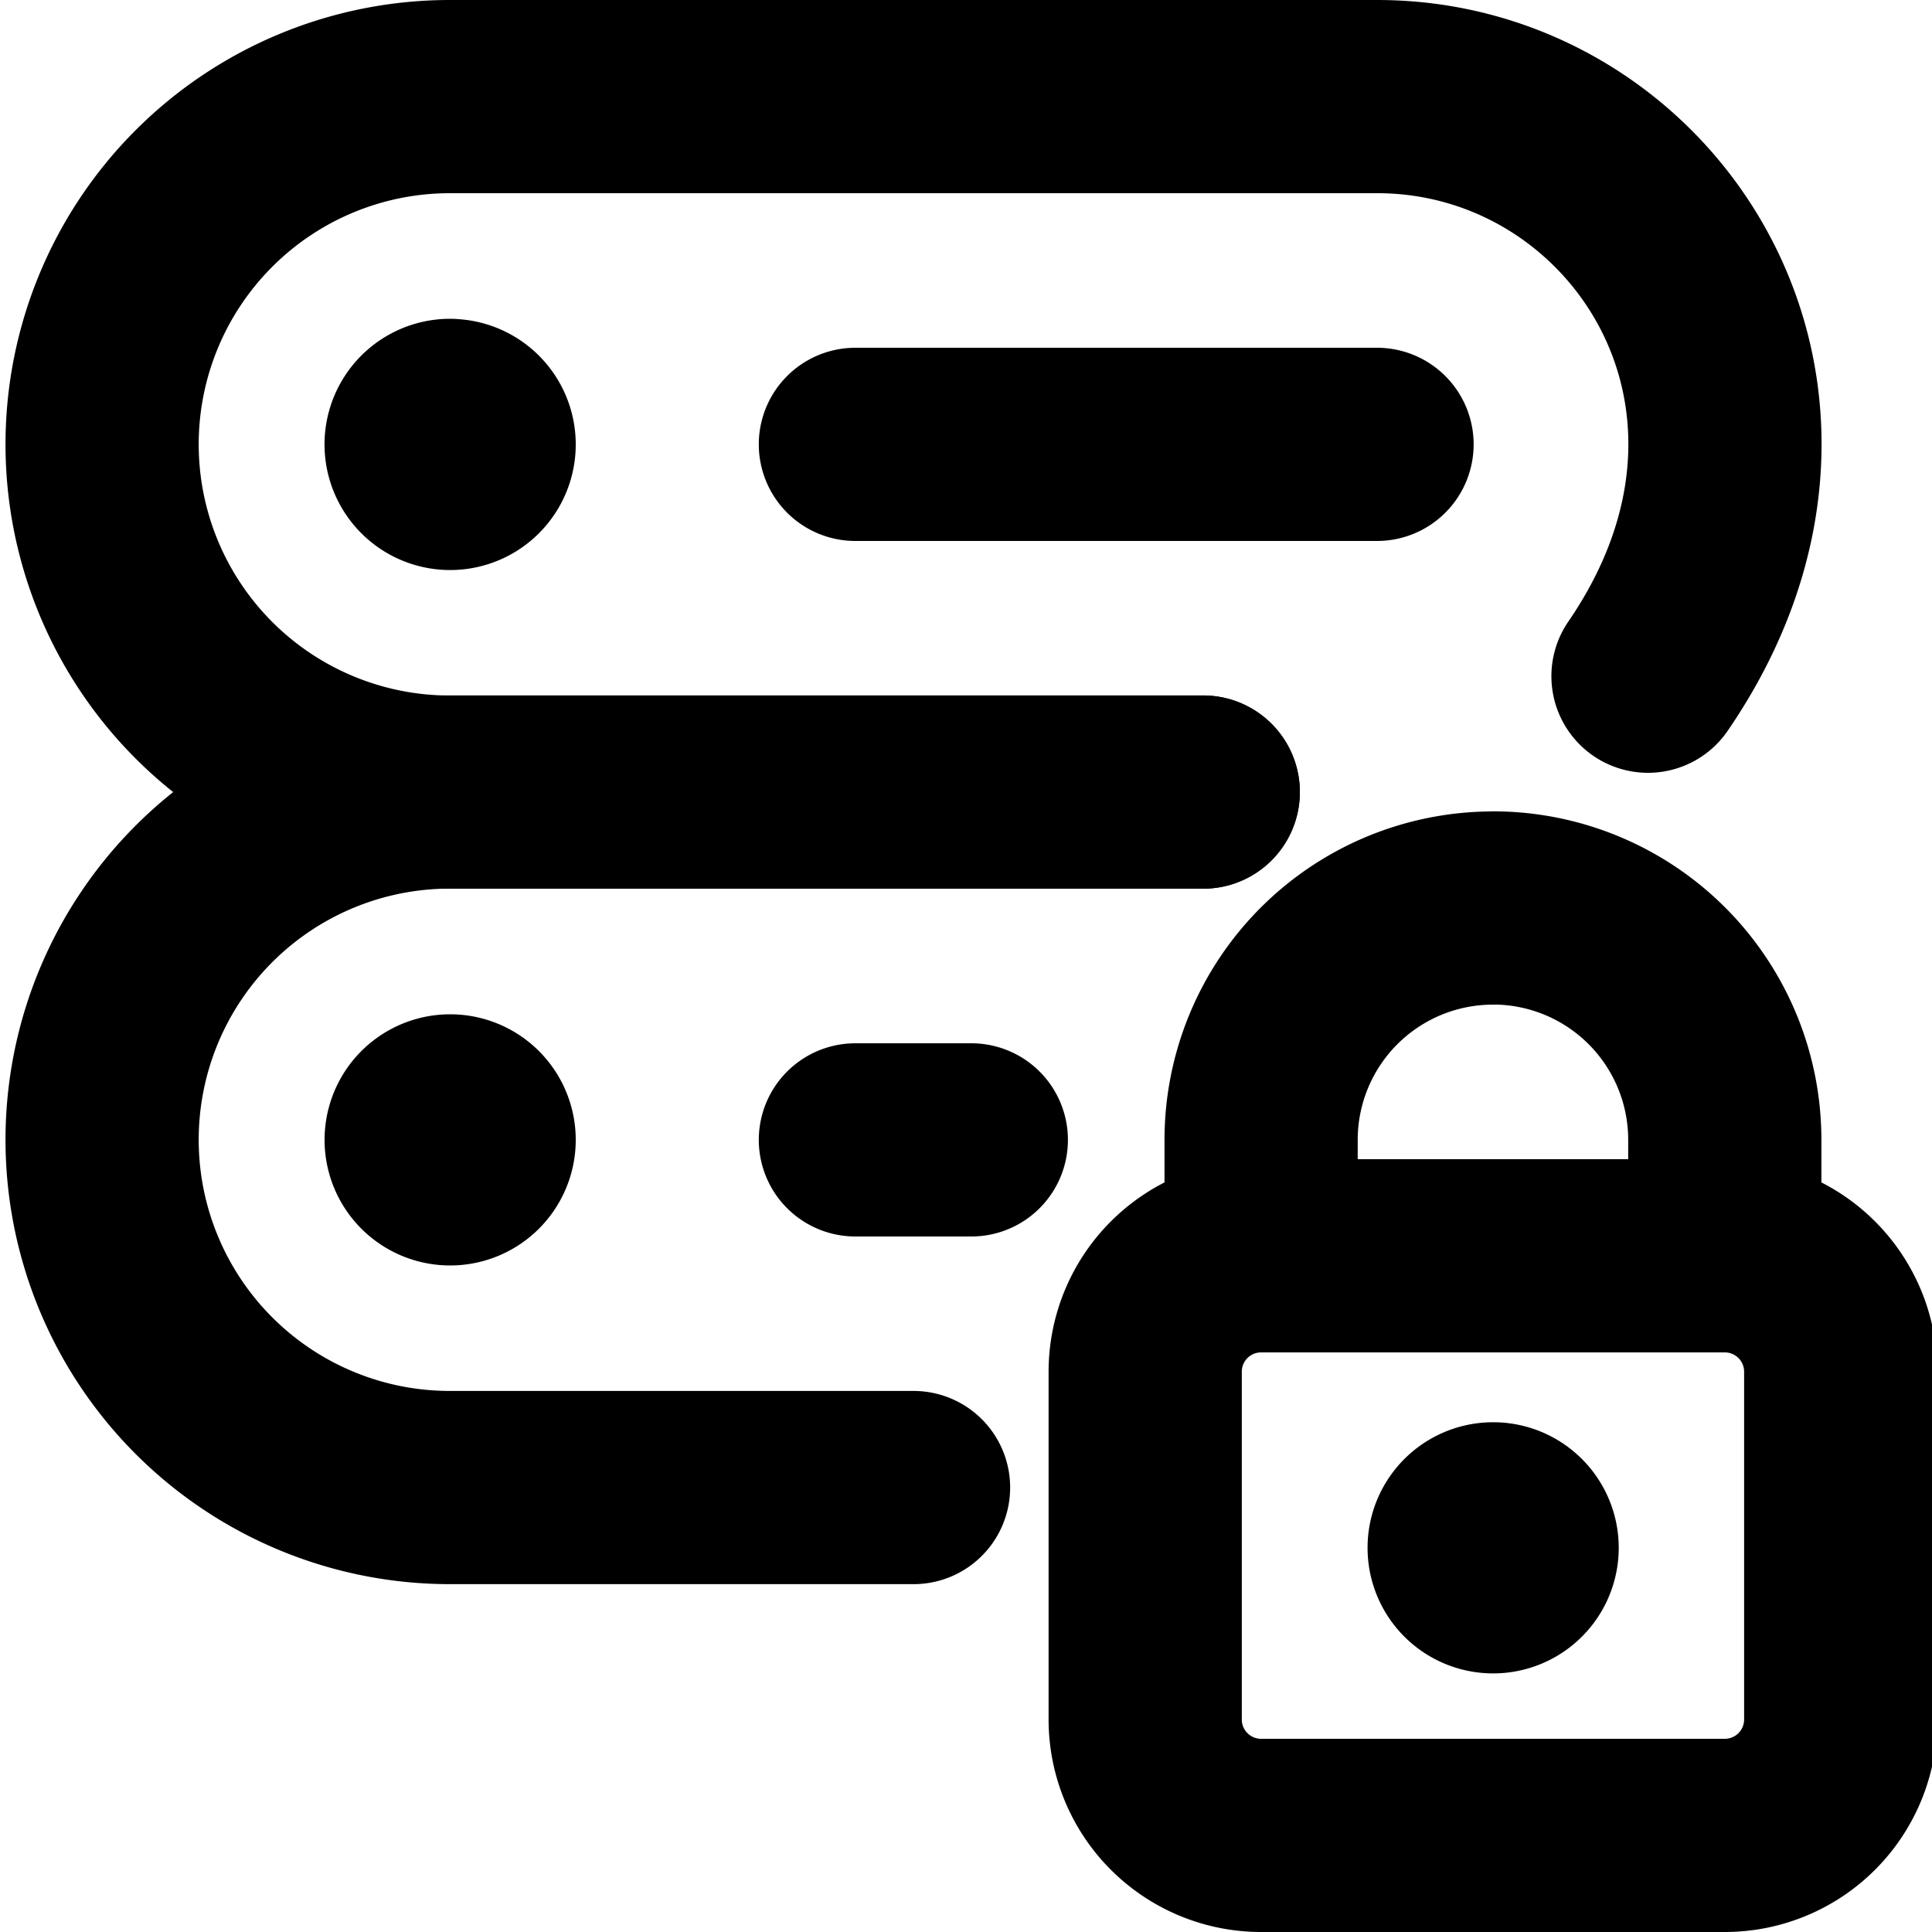 <svg width="20" height="20" xmlns="http://www.w3.org/2000/svg"><g clip-path="url(#clip0_1647_41977)" stroke="currentColor" stroke-width="2" stroke-linecap="round" stroke-linejoin="round" fill="none"><path d="M4.66 4.3a.3.3 0 100 .601.3.3 0 000-.6v0zm0 7.2a.3.3 0 100 .6.3.3 0 000-.6v0z" stroke-dasharray="4 4"/><path d="M12.456 8.2H4.657a3.6 3.6 0 110-7.2h9.6c2.756 0 4.792 3.1 2.803 6"/><path d="M9.457 15.399h-4.8a3.6 3.6 0 110-7.2h7.799M8.855 4.6h5.4m-5.4 7.2h1.2m1.8 2.4a1.2 1.2 0 011.2-1.2h4.8a1.2 1.2 0 011.2 1.2v3.6a1.2 1.2 0 01-1.2 1.2h-4.8a1.2 1.2 0 01-1.2-1.2v-3.6zm3.6-4.8a2.4 2.4 0 00-2.4 2.4V13h4.8v-1.204a2.4 2.4 0 00-2.4-2.397v0z"/><path d="M15.457 15.723a.3.3 0 100 .6.3.3 0 000-.6v0z" stroke-dasharray="4 4"/></g><defs><clipPath id="clip0_1647_41977"><path fill="#fff" d="M0 0h20v20H0z"/></clipPath></defs></svg>